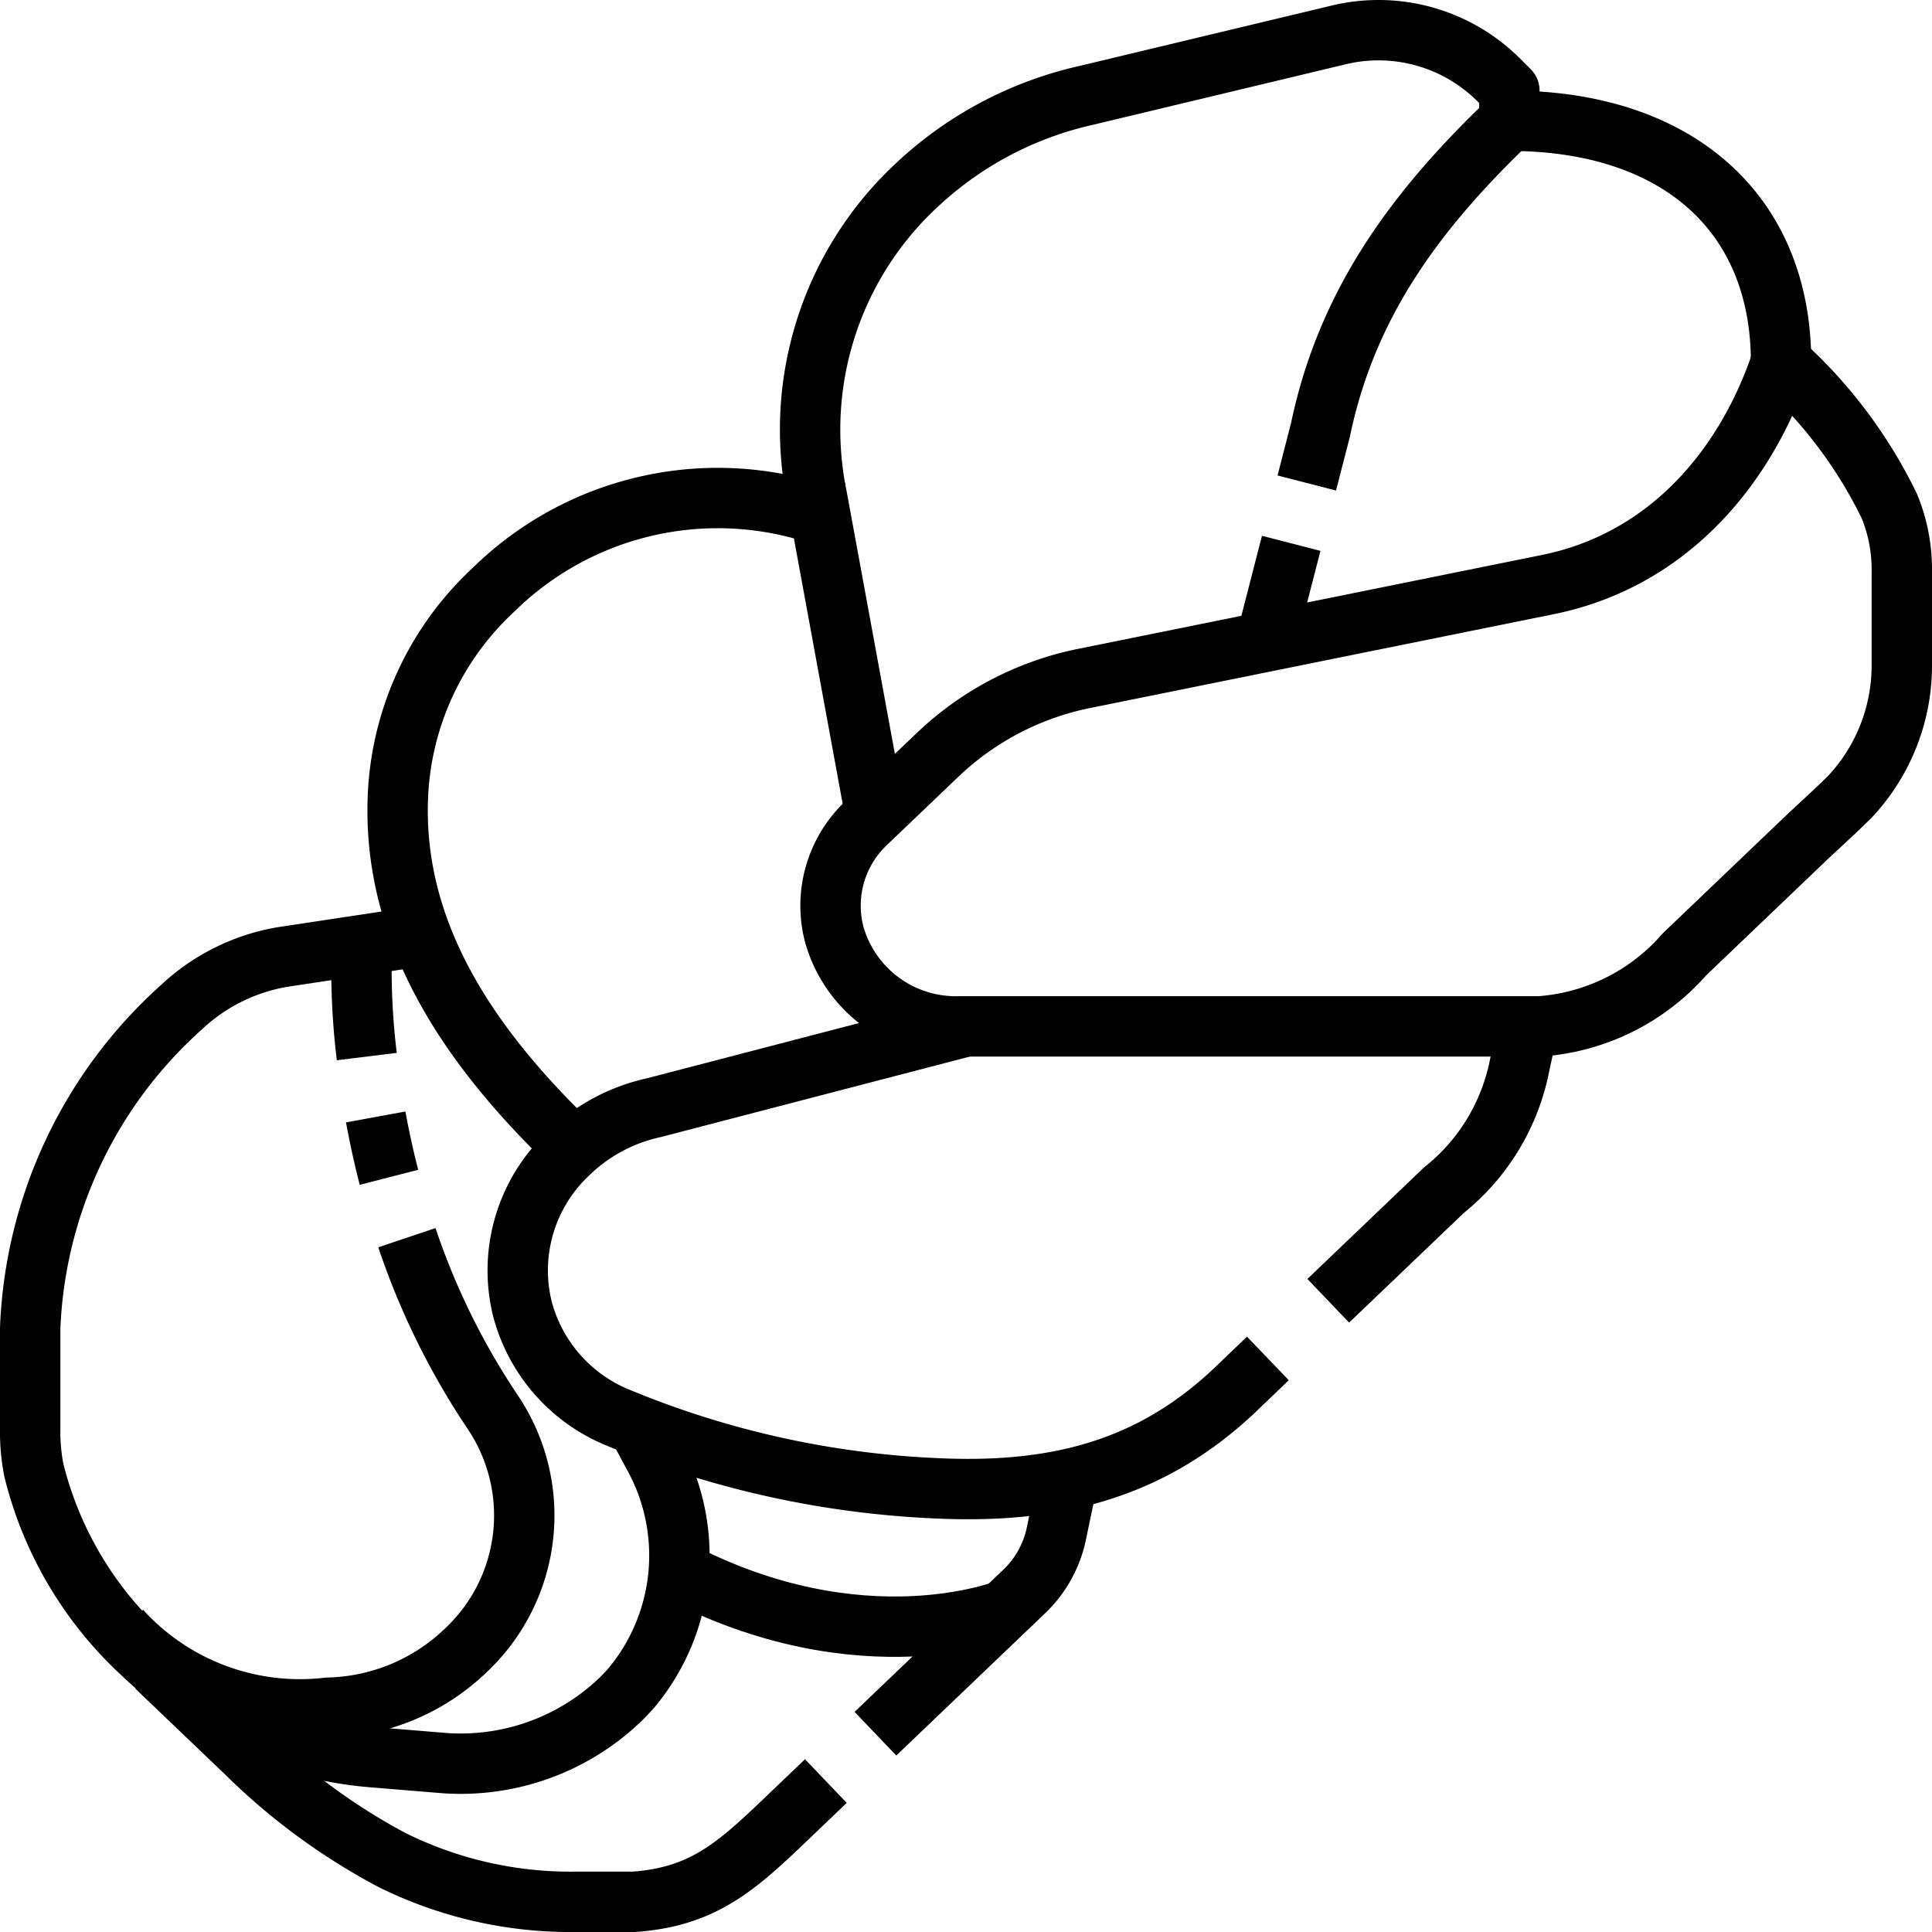 <svg xmlns="http://www.w3.org/2000/svg" viewBox="0 0 64 64"><g id="_12-Brioche" data-name="12-Brioche"><path d="M62.588,16.768A15.544,15.544,0,0,0,59,12c-1.221,3.609-3.84,6.578-7.722,7.364l-15.34,3.105a9.866,9.866,0,0,0-4.865,2.523l-2.4,2.293a3.761,3.761,0,0,0-1.029,3.7h0A4.187,4.187,0,0,0,31.767,34H51a7.018,7.018,0,0,0,4.8-2.386l3.912-3.739c.486-.465,1.05-.965,1.579-1.493A6.357,6.357,0,0,0,63,22V18.963A5.541,5.541,0,0,0,62.588,16.768Z" style="fill:none;stroke:#000;stroke-linejoin:round;stroke-width:2px"/><path d="M44,43.09l3.83-3.662a7.02,7.02,0,0,0,2.516-4.172l.236-1.09" style="fill:none;stroke:#000;stroke-linejoin:round;stroke-width:2px"/><path d="M32,34,21.657,36.694a5.848,5.848,0,0,0-2.783,1.475l-.04.039a5.307,5.307,0,0,0-1.53,5.144h0A5.369,5.369,0,0,0,20.47,46.96,31.025,31.025,0,0,0,31.3,49.313c3.826.137,6.922-.7,9.652-3.307L42,45" style="fill:none;stroke:#000;stroke-linejoin:round;stroke-width:2px"/><path d="M43.289,16l.453-1.76C44.613,10.077,46.86,7,50,4V3l-.349-.349A5.637,5.637,0,0,0,45.666,1h0a5.632,5.632,0,0,0-1.313.155L35.968,3.163a12.049,12.049,0,0,0-5.654,3.021h0a11.046,11.046,0,0,0-3.252,10.269L29,27" style="fill:none;stroke:#000;stroke-linejoin:round;stroke-width:2px"/><line x1="42" y1="21" x2="42.773" y2="17.999" style="fill:none;stroke:#000;stroke-linejoin:round;stroke-width:2px"/><path d="M19,38c-3.464-3.311-6.094-7.167-5.807-11.842h0a9.9,9.9,0,0,1,3.075-6.546l.114-.109A10.6,10.6,0,0,1,27,17h1" style="fill:none;stroke:#000;stroke-linejoin:round;stroke-width:2px"/><path d="M21,47l.637,1.189a6.848,6.848,0,0,1-.723,7.727c-.135.153-.276.3-.426.443h0a7.647,7.647,0,0,1-5.928,2.033l-2.235-.184a12.474,12.474,0,0,1-7.575-3.4h0a12.25,12.25,0,0,1-3.632-6.122A6.7,6.7,0,0,1,1,47.3V44A15.065,15.065,0,0,1,5.994,33.381h0A6.47,6.47,0,0,1,9.371,31.7L14,31" style="fill:none;stroke:#000;stroke-linejoin:round;stroke-width:2px"/><path d="M29,57.431l4.925-4.708a3.679,3.679,0,0,0,1.064-1.9l.457-2.184" style="fill:none;stroke:#000;stroke-linejoin:round;stroke-width:2px"/><path d="M5.173,55.215l2.982,2.851a20.639,20.639,0,0,0,4.828,3.548A13.3,13.3,0,0,0,19.058,63H21c2.207-.159,3.314-1.09,4.918-2.623L27.358,59" style="fill:none;stroke:#000;stroke-linejoin:round;stroke-width:2px"/><path d="M13.479,41a24.186,24.186,0,0,0,2.834,5.764A6.13,6.13,0,0,1,15.4,54.7h0a6.79,6.79,0,0,1-4.528,1.87A8.026,8.026,0,0,1,4,54" style="fill:none;stroke:#000;stroke-linejoin:round;stroke-width:2px"/><path d="M12.445,37c.117.638.261,1.308.439,2" style="fill:none;stroke:#000;stroke-linejoin:round;stroke-width:2px"/><path d="M12,31a23.644,23.644,0,0,0,.151,4" style="fill:none;stroke:#000;stroke-linejoin:round;stroke-width:2px"/><path d="M33.382,53.3S28.566,55.265,22.373,52" style="fill:none;stroke:#000;stroke-linejoin:round;stroke-width:2px"/><path d="M59,12c0-4.975-3.473-8-9-8" style="fill:none;stroke:#000;stroke-linejoin:round;stroke-width:2px"/></g></svg>
